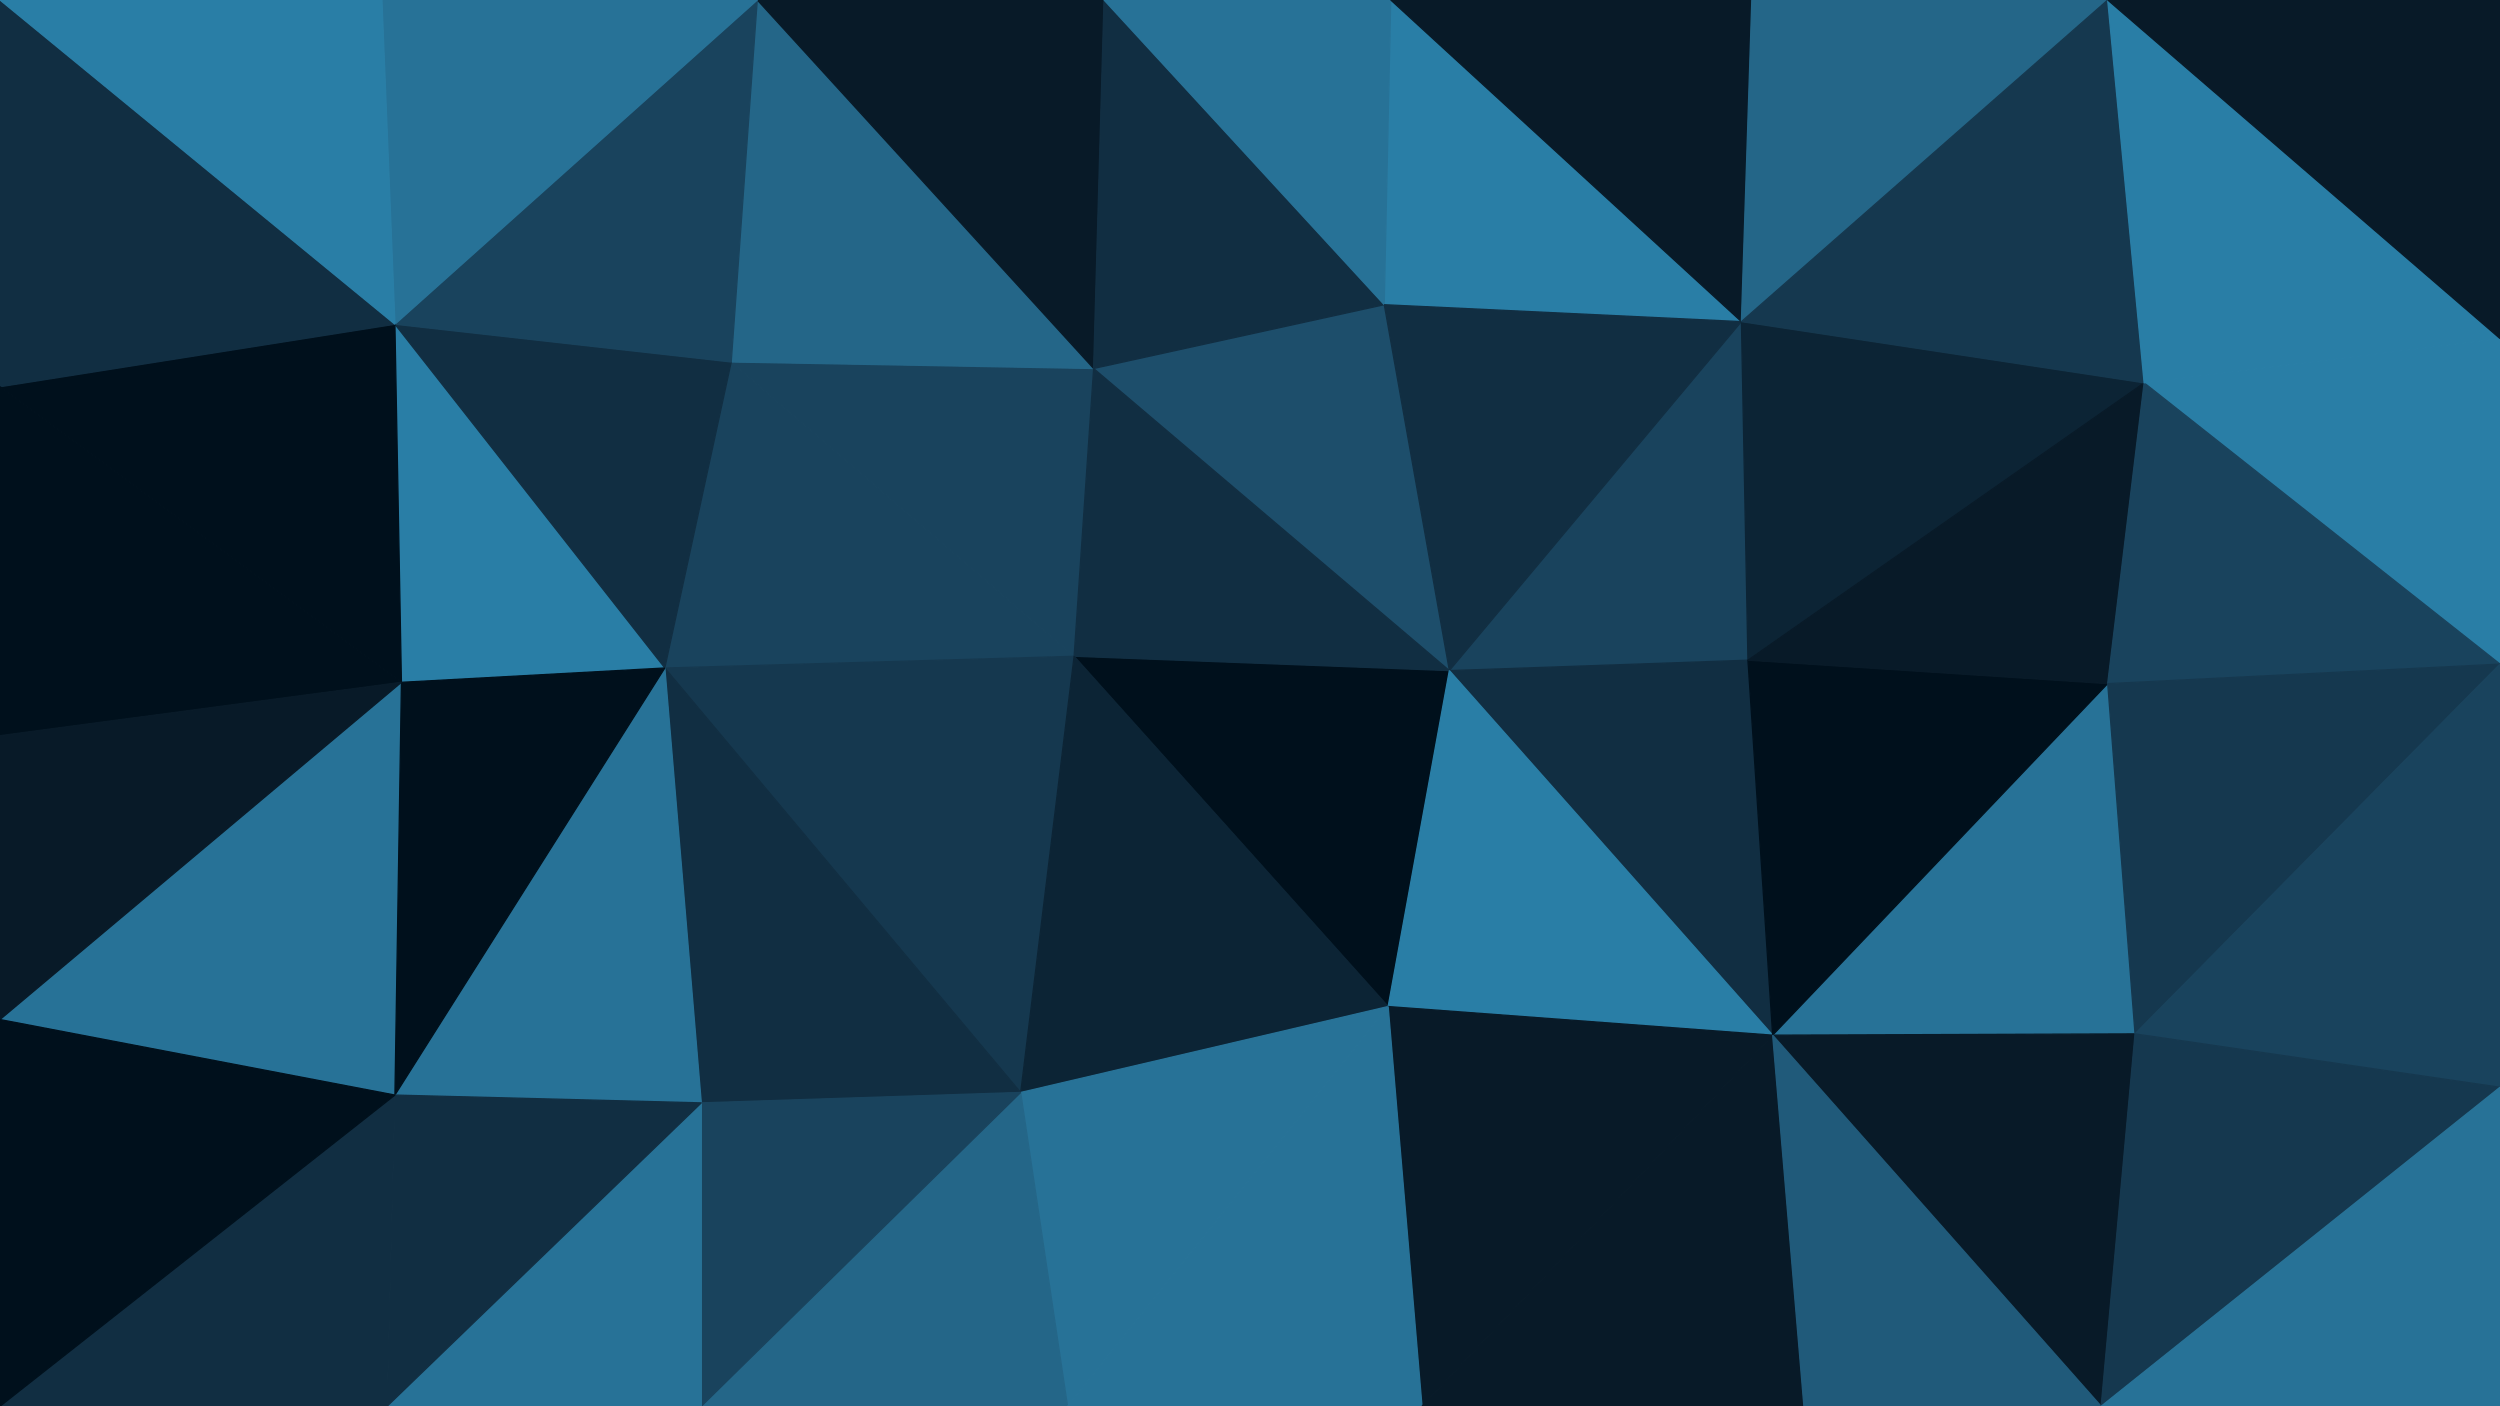 <svg id="visual" viewBox="0 0 1920 1080" width="1920" height="1080" xmlns="http://www.w3.org/2000/svg" xmlns:xlink="http://www.w3.org/1999/xlink" version="1.1"><g stroke-width="1" stroke-linejoin="bevel"><path d="M824.9 504L839.9 283L561.6 278Z" fill="#19435d" stroke="#19435d"></path><path d="M561.6 278L510.6 513L824.9 504Z" fill="#19435d" stroke="#19435d"></path><path d="M1113.1 515L1063.1 234L839.9 283Z" fill="#1d4e6b" stroke="#1d4e6b"></path><path d="M839.9 283L581.6 0L561.6 278Z" fill="#246688" stroke="#246688"></path><path d="M847.9 0L581.6 0L839.9 283Z" fill="#081a28" stroke="#081a28"></path><path d="M303.3 249L308.3 524L510.6 513Z" fill="#297ea6" stroke="#297ea6"></path><path d="M1063.1 234L847.9 0L839.9 283Z" fill="#112e42" stroke="#112e42"></path><path d="M303.3 249L510.6 513L561.6 278Z" fill="#112e42" stroke="#112e42"></path><path d="M1066.1 773L1113.1 515L824.9 504Z" fill="#00101c" stroke="#00101c"></path><path d="M581.6 0L303.3 249L561.6 278Z" fill="#19435d" stroke="#19435d"></path><path d="M783.9 839L824.9 504L510.6 513Z" fill="#15384f" stroke="#15384f"></path><path d="M824.9 504L1113.1 515L839.9 283Z" fill="#112e42" stroke="#112e42"></path><path d="M538.6 847L783.9 839L510.6 513Z" fill="#112e42" stroke="#112e42"></path><path d="M303.3 841L538.6 847L510.6 513Z" fill="#277297" stroke="#277297"></path><path d="M1337.4 247L1068.1 0L1063.1 234Z" fill="#297ea6" stroke="#297ea6"></path><path d="M1063.1 234L1068.1 0L847.9 0Z" fill="#277297" stroke="#277297"></path><path d="M783.9 839L1066.1 773L824.9 504Z" fill="#0c2435" stroke="#0c2435"></path><path d="M581.6 0L293.3 0L303.3 249Z" fill="#277297" stroke="#277297"></path><path d="M0 783L303.3 841L308.3 524Z" fill="#277297" stroke="#277297"></path><path d="M0 297L308.3 524L303.3 249Z" fill="#00101c" stroke="#00101c"></path><path d="M308.3 524L303.3 841L510.6 513Z" fill="#00101c" stroke="#00101c"></path><path d="M1342.4 507L1337.4 247L1113.1 515Z" fill="#19435d" stroke="#19435d"></path><path d="M1113.1 515L1337.4 247L1063.1 234Z" fill="#112e42" stroke="#112e42"></path><path d="M1361.4 795L1342.4 507L1113.1 515Z" fill="#112e42" stroke="#112e42"></path><path d="M0 0L0 297L303.3 249Z" fill="#112e42" stroke="#112e42"></path><path d="M783.9 839L819.9 1080L1066.1 773Z" fill="#277297" stroke="#277297"></path><path d="M1066.1 773L1361.4 795L1113.1 515Z" fill="#297ea6" stroke="#297ea6"></path><path d="M538.6 1080L819.9 1080L783.9 839Z" fill="#246688" stroke="#246688"></path><path d="M538.6 1080L783.9 839L538.6 847Z" fill="#19435d" stroke="#19435d"></path><path d="M297.3 1080L538.6 1080L538.6 847Z" fill="#277297" stroke="#277297"></path><path d="M0 297L0 565L308.3 524Z" fill="#00101c" stroke="#00101c"></path><path d="M303.3 841L297.3 1080L538.6 847Z" fill="#112e42" stroke="#112e42"></path><path d="M1337.4 247L1345.4 0L1068.1 0Z" fill="#081a28" stroke="#081a28"></path><path d="M1618.7 0L1345.4 0L1337.4 247Z" fill="#246688" stroke="#246688"></path><path d="M1092.1 1080L1361.4 795L1066.1 773Z" fill="#081a28" stroke="#081a28"></path><path d="M1342.4 507L1646.7 294L1337.4 247Z" fill="#0c2435" stroke="#0c2435"></path><path d="M293.3 0L0 0L303.3 249Z" fill="#297ea6" stroke="#297ea6"></path><path d="M819.9 1080L1092.1 1080L1066.1 773Z" fill="#277297" stroke="#277297"></path><path d="M0 1080L297.3 1080L303.3 841Z" fill="#112e42" stroke="#112e42"></path><path d="M0 565L0 783L308.3 524Z" fill="#081a28" stroke="#081a28"></path><path d="M1639.7 794L1618.7 525L1361.4 795Z" fill="#277297" stroke="#277297"></path><path d="M1361.4 795L1618.7 525L1342.4 507Z" fill="#00101c" stroke="#00101c"></path><path d="M1618.7 525L1646.7 294L1342.4 507Z" fill="#081a28" stroke="#081a28"></path><path d="M1092.1 1080L1385.4 1080L1361.4 795Z" fill="#081a28" stroke="#081a28"></path><path d="M0 783L0 1080L303.3 841Z" fill="#00101c" stroke="#00101c"></path><path d="M1646.7 294L1618.7 0L1337.4 247Z" fill="#15384f" stroke="#15384f"></path><path d="M1613.7 1080L1639.7 794L1361.4 795Z" fill="#081a28" stroke="#081a28"></path><path d="M1920 510L1920 260L1646.7 294Z" fill="#297ea6" stroke="#297ea6"></path><path d="M1385.4 1080L1613.7 1080L1361.4 795Z" fill="#205a7a" stroke="#205a7a"></path><path d="M1920 510L1646.7 294L1618.7 525Z" fill="#19435d" stroke="#19435d"></path><path d="M1646.7 294L1920 260L1618.7 0Z" fill="#297ea6" stroke="#297ea6"></path><path d="M1920 510L1618.7 525L1639.7 794Z" fill="#15384f" stroke="#15384f"></path><path d="M1920 835L1920 510L1639.7 794Z" fill="#19435d" stroke="#19435d"></path><path d="M1920 260L1920 0L1618.7 0Z" fill="#081a28" stroke="#081a28"></path><path d="M1613.7 1080L1920 835L1639.7 794Z" fill="#15384f" stroke="#15384f"></path><path d="M1613.7 1080L1920 1080L1920 835Z" fill="#277297" stroke="#277297"></path></g></svg>